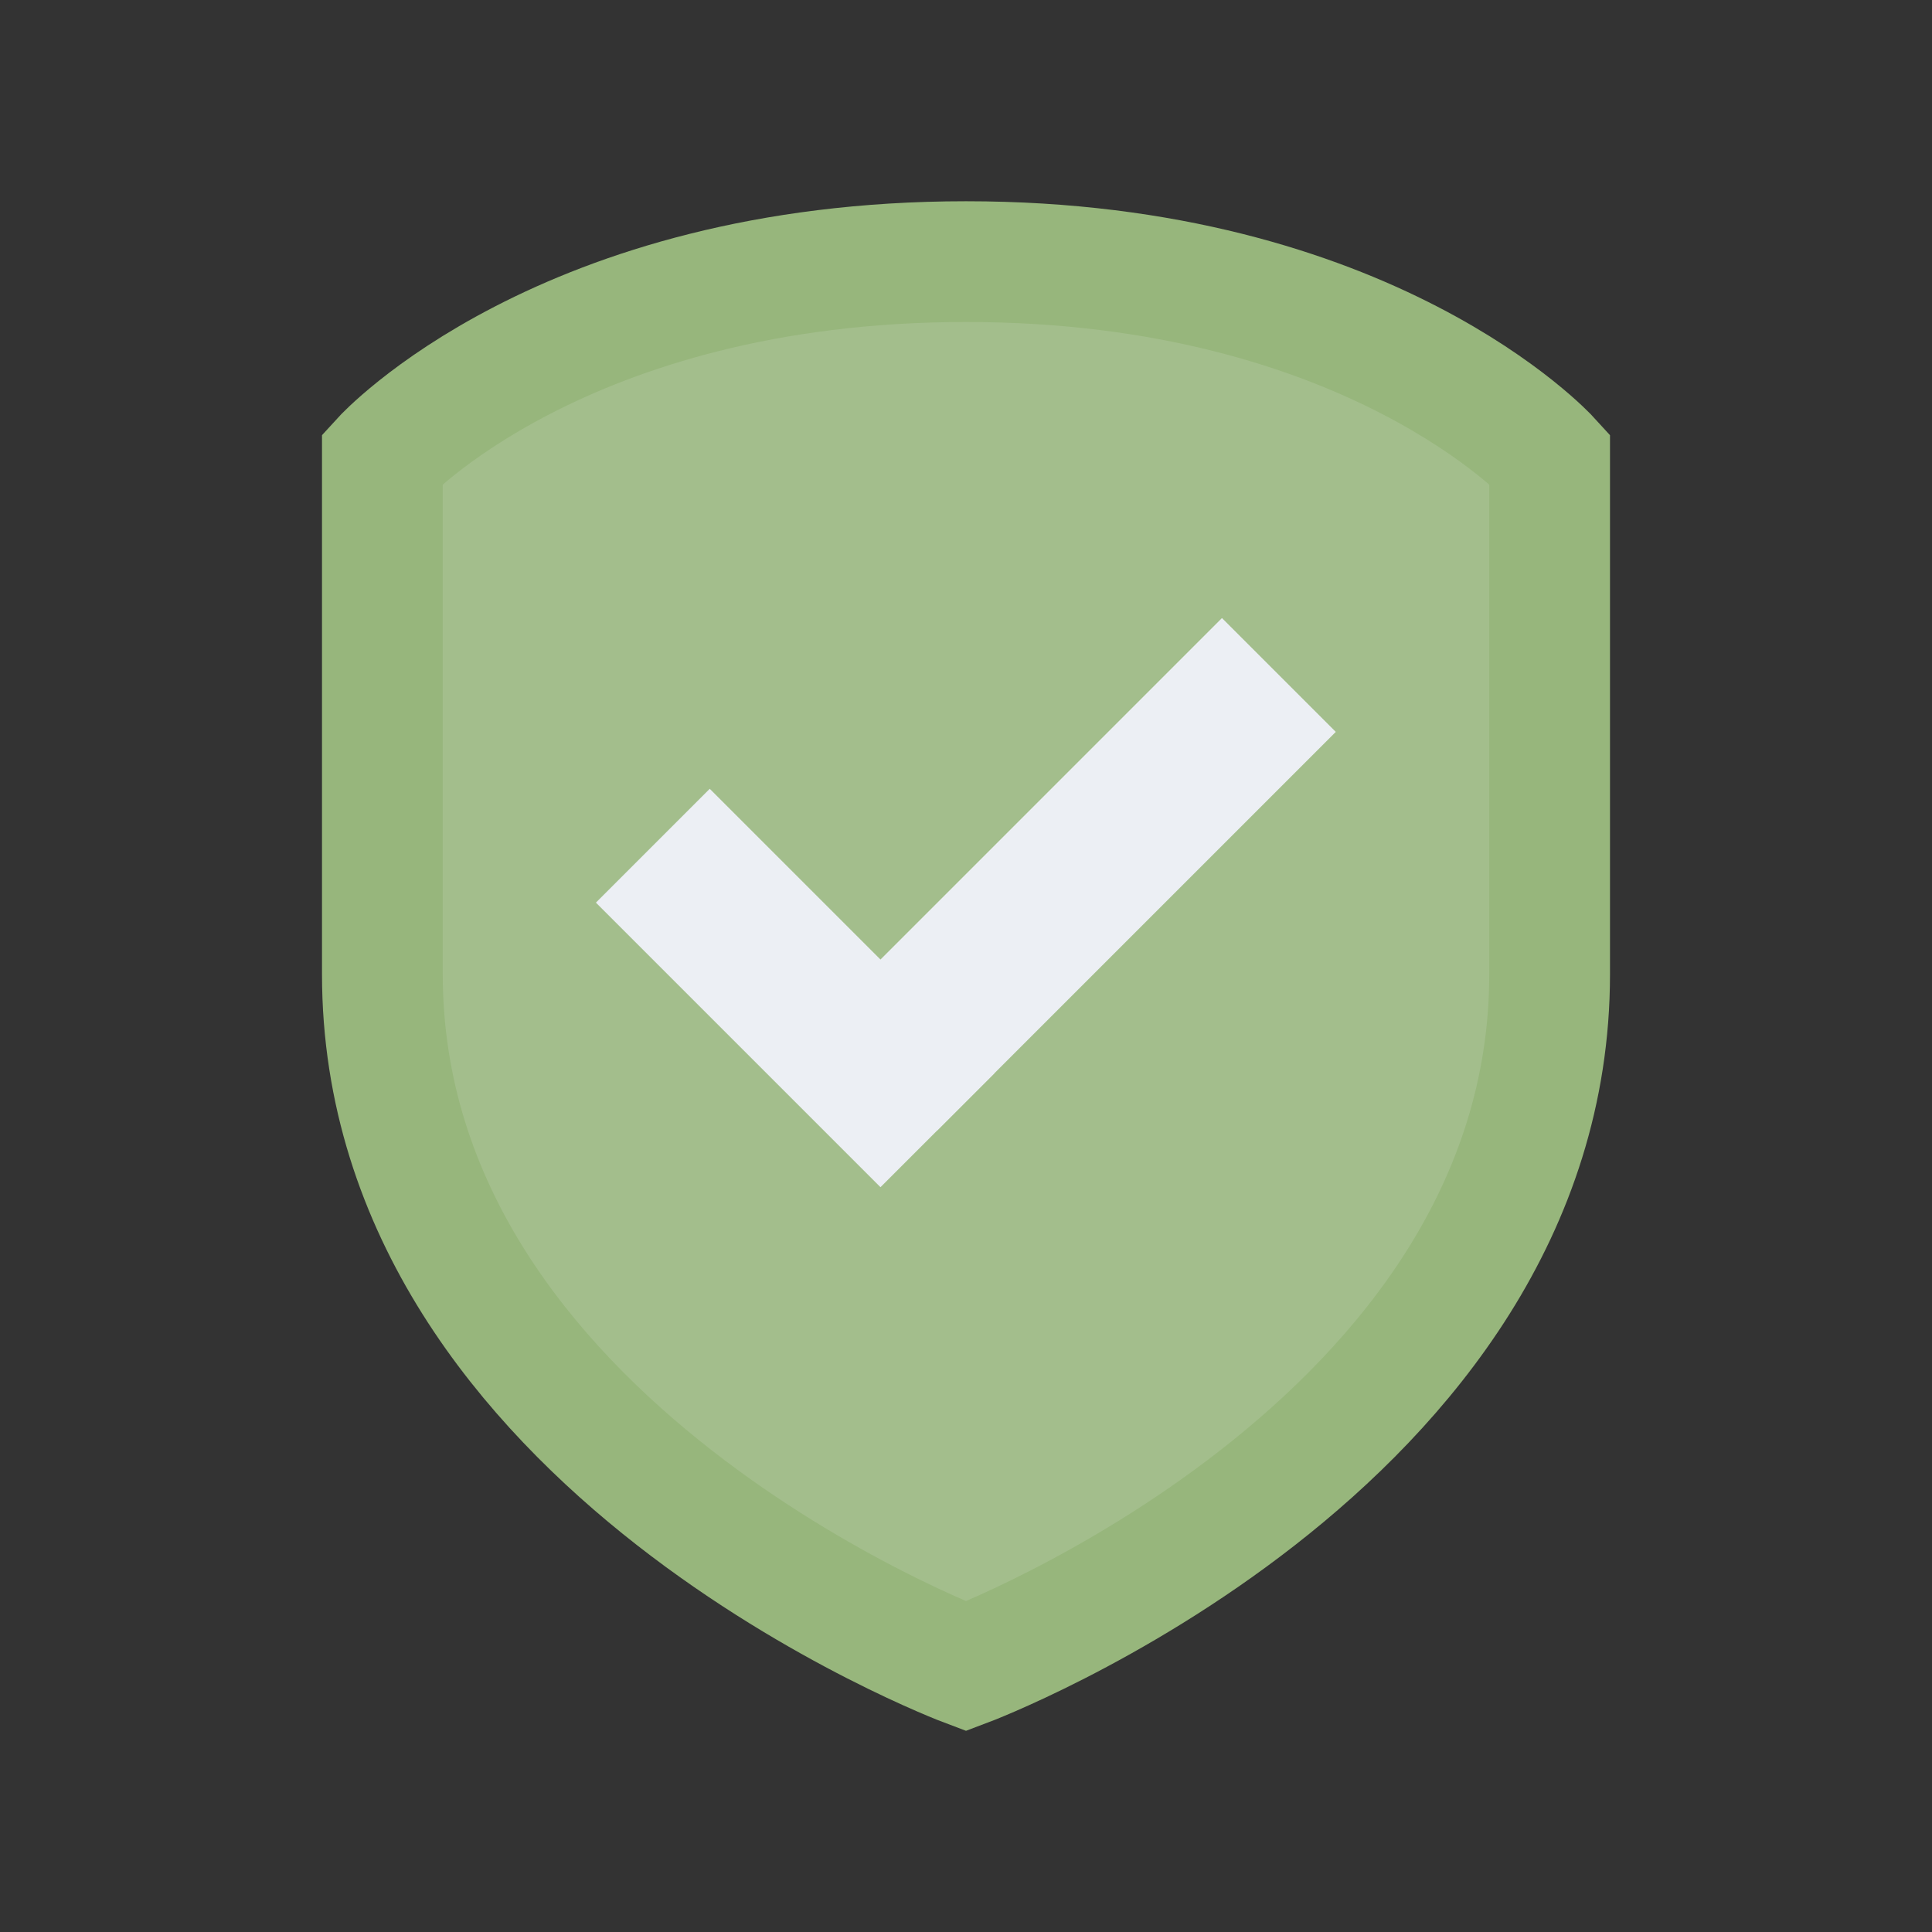 <svg xmlns="http://www.w3.org/2000/svg" viewBox="0 0 48 48">
 <rect x="0" y="0" width="48" height="48" fill="#333333" stroke="none"/>
 <path d="m 24 6.5 c 10.04 0 14.5 4.893 14.5 4.893 l 0 12.812 c 0 11.747 -14.5 17.194 -14.5 17.194 c 0 0 -14.5 -5.446 -14.5 -17.194 l 0 -12.812 c 0 0 4.462 -4.892 14.5 -4.893 z" style="visibility:visible;stroke-dasharray:none;stroke-opacity:1;fill:#a3be8c;stroke-miterlimit:4;fill-opacity:1;stroke:#97b67c;display:inline;color:#000;fill-rule:nonzero;stroke-width:3"/>
 <rect width="10" height="4" x="26.33" y="1.389" transform="matrix(0.707,0.707,-0.707,0.707,0,0)" style="fill:#eceff4;opacity:1;fill-opacity:1;stroke:none;fill-rule:nonzero"/>
 <rect width="4" height="14" x="32.33" y="-10.611" transform="matrix(0.707,0.707,-0.707,0.707,0,0)" style="fill:#eceff4;opacity:1;fill-opacity:1;stroke:none;fill-rule:nonzero"/>
</svg>
